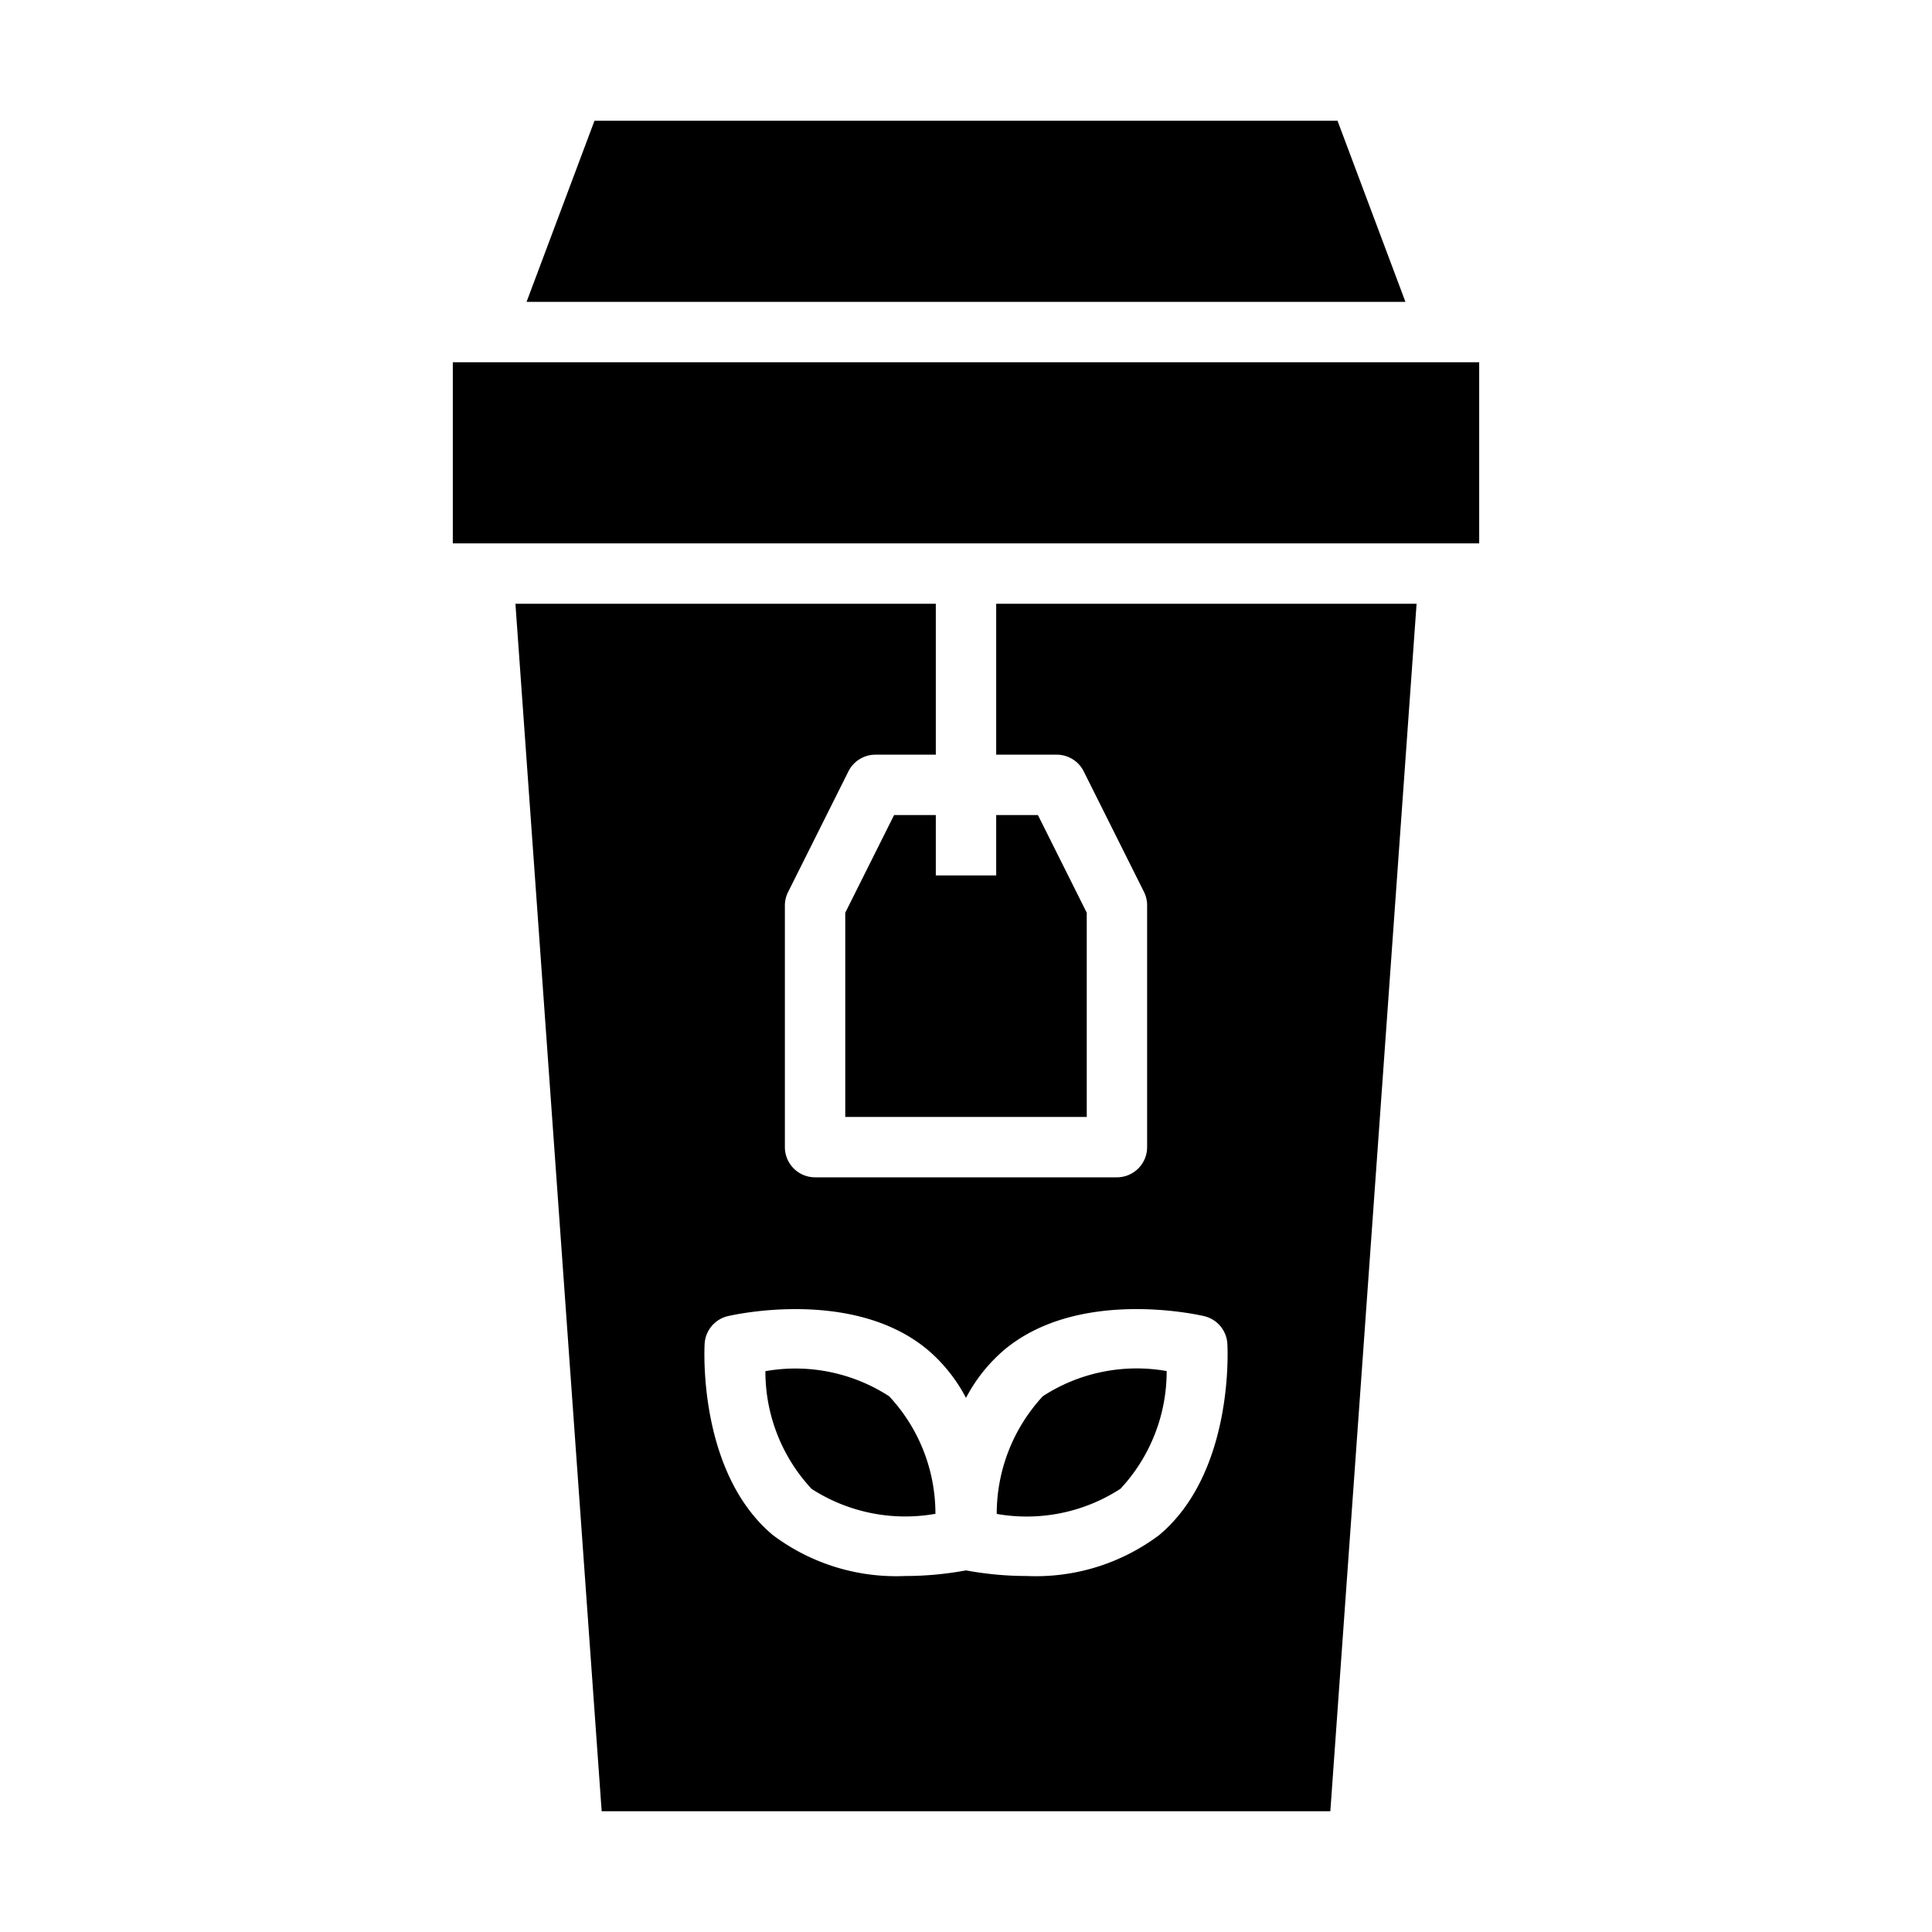 <svg xmlns="http://www.w3.org/2000/svg" viewBox="0 0 64 64" x="0px" y="0px"><g><path d="M37.116,49.318a5.7,5.7,0,0,0,1.531-3.9,5.709,5.709,0,0,0-4.1.832,5.733,5.733,0,0,0-1.529,3.9A5.7,5.7,0,0,0,37.116,49.318Z"></path><path d="M30.987,50.147a5.694,5.694,0,0,0-1.532-3.893,5.7,5.7,0,0,0-4.1-.832,5.7,5.7,0,0,0,1.531,3.9A5.725,5.725,0,0,0,30.987,50.147Z"></path><polygon points="29.618 27 28 30.236 28 37 36 37 36 30.236 34.382 27 33 27 33 29 31 29 31 27 29.618 27"></polygon><rect x="15" y="12" width="34" height="6"></rect><path d="M19.931,60H44.069l2.857-40H33v5h2a1,1,0,0,1,.9.553l2,4A1,1,0,0,1,38,30v8a1,1,0,0,1-1,1H27a1,1,0,0,1-1-1V30a1,1,0,0,1,.105-.447l2-4A1,1,0,0,1,29,25h2V20H17.074Zm3.411-15.485a1,1,0,0,1,.768-.916c.17-.04,4.161-.949,6.63,1.123A5.336,5.336,0,0,1,32,46.307a5.336,5.336,0,0,1,1.26-1.585c2.47-2.074,6.461-1.163,6.63-1.123a1,1,0,0,1,.768.916c.01.173.215,4.261-2.257,6.335a6.8,6.8,0,0,1-4.386,1.357A11.049,11.049,0,0,1,32,52.021a11.049,11.049,0,0,1-2.015.186A6.8,6.8,0,0,1,25.6,50.85C23.127,48.776,23.332,44.688,23.342,44.515Z"></path><polygon points="19.693 4 17.443 10 46.557 10 44.307 4 19.693 4"></polygon></g></svg>